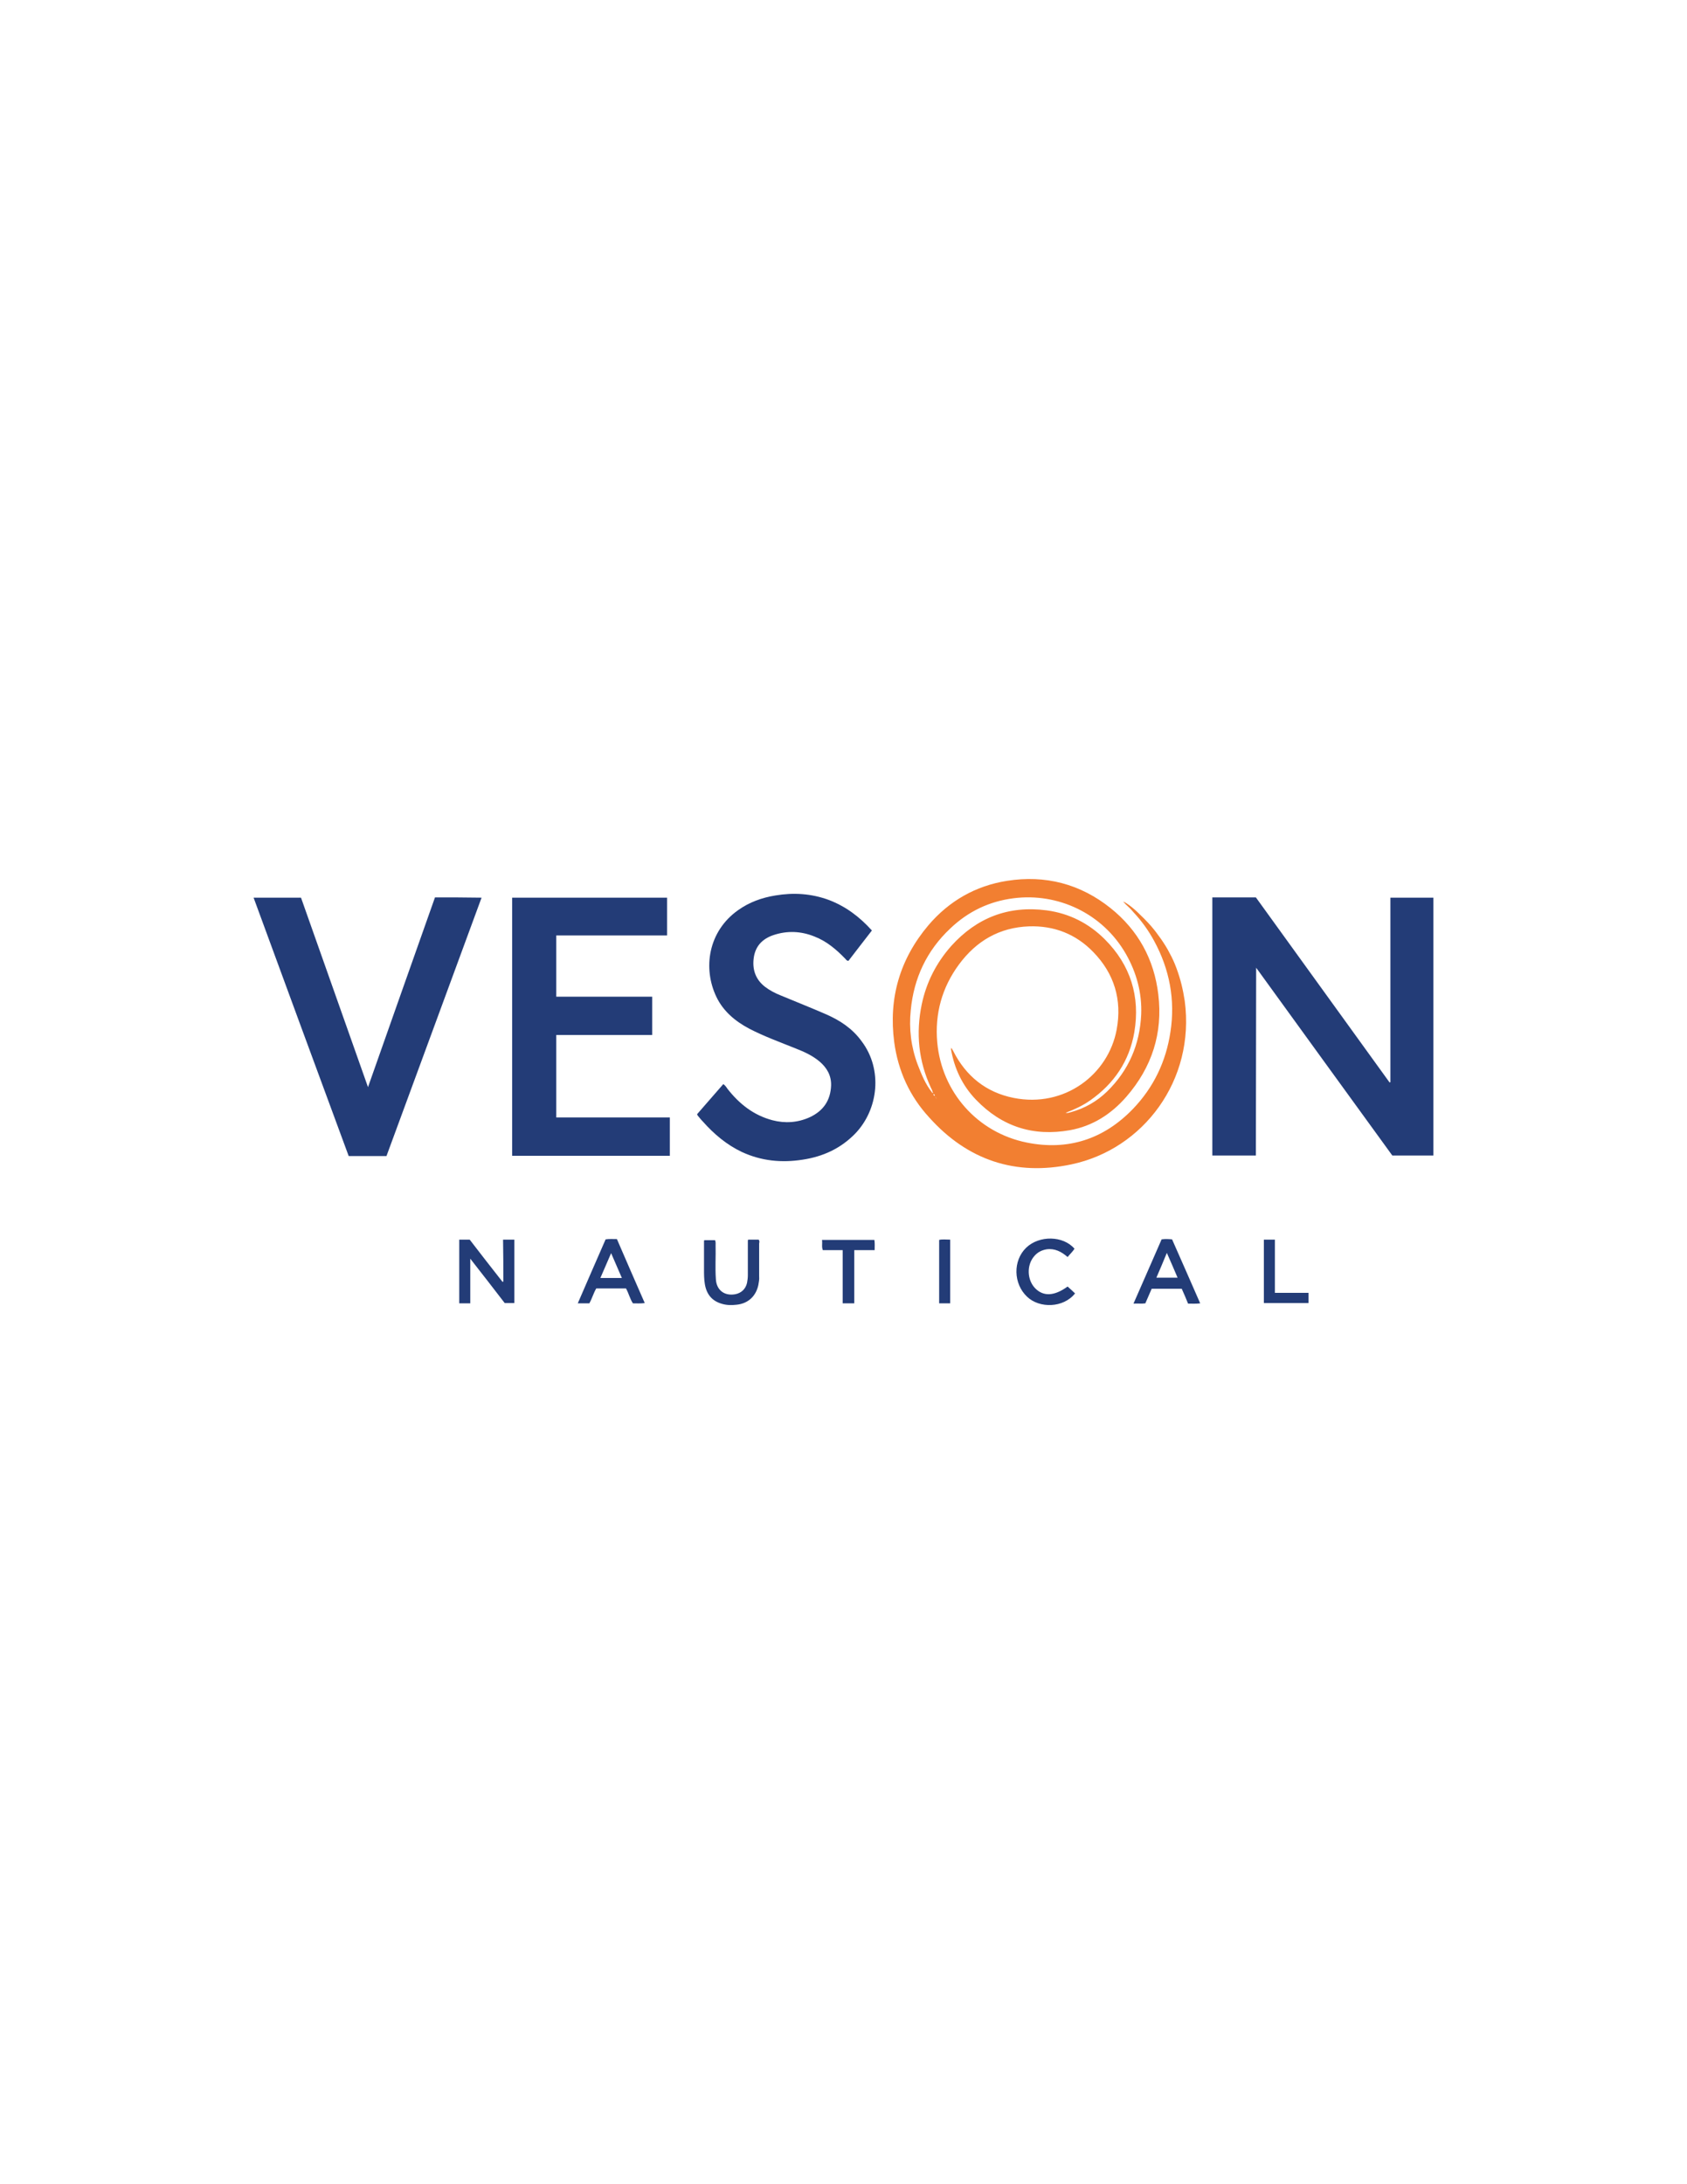 <svg version="1.1" id="Layer_1" xmlns="http://www.w3.org/2000/svg" x="0" y="0" width="612" height="792" style="enable-background:new 0 0 612 792" xml:space="preserve"><style>.st1{fill:#233c77}</style><path d="M388.7 422.2c26.1-5.5 44.9-30.5 41.1-59.2-.3-2-.7-4.1-1.2-6.1s-1.1-3.9-1.8-5.8-1.5-3.7-2.5-5.5c-.9-1.8-2-3.5-3.1-5.1-1.2-1.7-2.4-3.3-3.7-4.8-1.6-1.8-3.3-3.5-5-5.1-1.2-1.1-2.5-2.2-3.9-3.1-.2-.1-.3-.2-.5-.3-.2-.1-.3-.1-.5-.2-.1 0-.1-.1-.2-.1l.1.1.2.2.2.2.3.3c.2.2.3.4.5.5.6.6 1.3 1.2 1.9 1.9.2.3.5.5.7.8 2.9 3.1 5.4 6.6 7.4 10.3 5.6 10.3 7.7 21.4 5.9 33-1.6 10.7-6.1 20.1-13.6 27.9-10.6 11-23.6 15.2-38.5 12.2-17.9-3.6-30.9-18.3-32.5-36.4-.9-10.3 1.7-19.8 7.9-28.2 6.3-8.5 14.6-13.4 25.4-13.8 9.1-.3 17 2.8 23.3 9.3 7.6 7.8 10.5 17.3 8.5 28.1-3 16.3-18.9 28.5-37.4 24.8-10-2-17.3-7.9-21.9-17-.2-.3-.4-.7-.7-1.2 0 .4-.1.5-.1.6 1.2 6.9 4.1 13.1 9 18.2 9.4 9.8 20.8 13.5 34.2 11.1 8.2-1.5 14.9-5.8 20.4-12.1 9.3-10.7 13.3-23.1 11.6-37.1-1.5-12.7-7.3-23.3-17.3-31.3-11-8.8-23.7-12.1-37.6-9.9-11.4 1.8-21 7.3-28.5 16.1-10.4 12.3-14.5 26.5-12.4 42.4 1.4 10.4 5.6 19.6 12.7 27.3 13.9 15.5 31.3 21.3 51.6 17zm-50.3-25.9c-.2.1-.2-.1-.3-.2-2.4-3-3.8-6.5-5.2-10.1-2.4-6.4-3.2-13-2.5-19.7 1.1-11.6 5.8-21.6 14.3-29.6 6.5-6.2 14.2-9.9 23.1-11 15.9-2 32.2 5.4 40.7 20.3 3.8 6.7 5.8 14 5.5 21.8-.5 10.9-4.5 20.3-12.4 28-3.7 3.6-8.1 6.1-13.2 7.5-.5.1-1 .4-1.8.2 3.2-1.2 6.2-2.6 8.9-4.5 8.7-6.1 14.2-14.3 16-24.7 2.2-13-1.4-24.4-10.7-33.7-5.8-5.8-12.9-9.4-21.1-10.5-13.8-1.8-25.3 2.6-34.6 12.9-5.4 6.1-9 13.1-10.7 21.1-2.2 10.5-1.2 20.6 3.3 30.3.2.5.6 1 .6 1.6.1 0 .3.1.1.3zm.2.4c.5.1.5.3.5.7-.4-.2-.5-.4-.5-.7zm.9 1.3c-.1 0-.1-.1-.2-.1.2-.1.2 0 .2.1zm.2.4c0-.1-.1-.2-.1-.3.1.1.2.2.1.3z" style="fill:#f27f31"/><path class="st1" d="M504.4 325.5v66.9c-.1 0-.2.1-.3.1-16.2-22.4-32.4-44.8-48.5-67.1h-15.8V419h15.8c0-22.8.1-45.4.1-68.1 16.5 22.8 33 45.5 49.4 68.1H520v-93.5h-15.6zM201.8 375.3h34.8v-13.9h-34.8v-22.2H242v-13.7h-56.2v93.6H243v-13.9h-41.2v-29.9zM299.7 367.8c-5.5-2.4-11.1-4.6-16.6-6.9-2-.8-3.9-1.8-5.6-3.1-3.6-2.8-4.7-6.6-4-10.9.7-4 3.2-6.5 7-7.8 5-1.7 10.1-1.5 15 .5 4.4 1.7 7.9 4.7 11.1 8 .3.3.5.8 1.2.8 2.8-3.6 5.6-7.3 8.5-11-4.5-5-9.6-8.8-15.7-11.1-6.3-2.3-12.7-2.7-19.3-1.6-4.9.8-9.4 2.4-13.5 5.3-10.9 7.7-12.9 21.1-7.9 31.5 2.5 5.2 6.8 8.8 11.9 11.5 5.4 2.8 11.2 4.9 16.9 7.2 3.1 1.2 6.1 2.6 8.6 4.7 2.7 2.3 4.3 5.1 4.2 8.7-.2 5.4-2.8 9.2-7.7 11.5-4.4 2-9 2.3-13.6 1.1-6.8-1.8-12-5.9-16.3-11.4-.4-.6-.8-1.2-1.5-1.7-3.2 3.7-6.4 7.3-9.5 10.9.1.3.1.4.2.5.6.7 1.2 1.5 1.9 2.2 4 4.5 8.6 8.4 14.1 11 7.1 3.3 14.5 4 22.1 2.8 7.3-1.1 13.7-4 19-9.4 8.5-8.8 10.1-23.3 2.4-33.5-3.4-4.7-7.9-7.6-12.9-9.8zM157.8 325.4c-8.1 22.8-16.1 45.6-24.3 68.8-8.2-23.2-16.3-46.1-24.3-68.7H92c11.5 31.4 23 62.5 34.5 93.7h13.7c11.5-31.2 23-62.4 34.5-93.7-5.8-.1-11.3-.1-16.9-.1zM182.6 464.7c-.1 0-.2.1-.3.1-4-5.1-8-10.2-11.9-15.3h-3.8v23.1h4v-16.2c4.4 5.6 8.5 10.9 12.5 16.1h3.5v-23h-4.1c.1 5.2.1 10.2.1 15.2zM421.4 449.4c-3.4 7.7-6.7 15.4-10.2 23.3 1.6-.1 3 .1 4.3-.1.8-1.8 1.5-3.5 2.3-5.3h10.9c.8 1.8 1.6 3.6 2.3 5.4 1.5 0 2.8.1 4.4-.1-3.4-7.8-6.8-15.5-10.2-23.2-1.2-.1-2.5-.2-3.8 0zm-1.9 13.9c1.3-3 2.5-5.8 3.8-9 1.4 3.1 2.6 6 3.9 9h-7.7zM275.2 449.5h-3.8c-.1.3-.1.4-.1.5v12.3c0 1-.1 1.9-.3 2.9-.5 2.2-2.1 3.7-4.3 4.1-3.9.7-6.8-1.5-7-5.5-.3-4.1 0-8.2-.1-12.2 0-.6.1-1.2-.2-1.9h-3.9c-.1.2-.1.3-.1.4v10.2c0 1.8 0 3.5.3 5.3.6 3.7 2.6 6.2 6.3 7.2 1.7.5 3.5.5 5.2.3 4.1-.4 7-3 7.9-7.1.2-1.1.4-2.1.3-3.2v-11.9c.1-.5.2-1-.2-1.4zM219.7 449.4c-3.4 7.7-6.7 15.4-10.1 23.2h4.2c1-1.8 1.5-3.7 2.5-5.4h10.8c1 1.8 1.4 3.7 2.5 5.4 1.4 0 2.7.1 4.3-.1-3.4-7.8-6.8-15.5-10.1-23.2-1.5 0-2.8-.1-4.1.1zm-1.9 14c1.3-3 2.5-5.8 3.9-9 1.4 3.2 2.6 6 3.9 9h-7.8zM375.5 467.1c-2.9-3-3.1-8.3-.4-11.5 1.2-1.5 2.8-2.3 4.6-2.6 3-.4 5.4.9 7.6 2.8.9-1.1 1.8-1.9 2.5-3-4.1-4.8-12.8-4.9-17.5-.4-4.9 4.7-4.7 13.1.3 17.8 4.5 4.3 13.2 4.1 17.4-1.2-.8-.8-1.7-1.6-2.7-2.5-4.8 3.5-8.8 3.7-11.8.6zM298.2 449.6c.2 1.3-.2 2.5.3 3.7h7.2v19.3h4.2v-19.3h7.4c0-1.4.1-2.5-.1-3.7h-19zM462.5 449.5h-4v23h16.2v-3.7h-12.2v-19.3zM340.7 449.6v23h4v-23.1c-1.5 0-2.8-.2-4 .1z"/></svg>